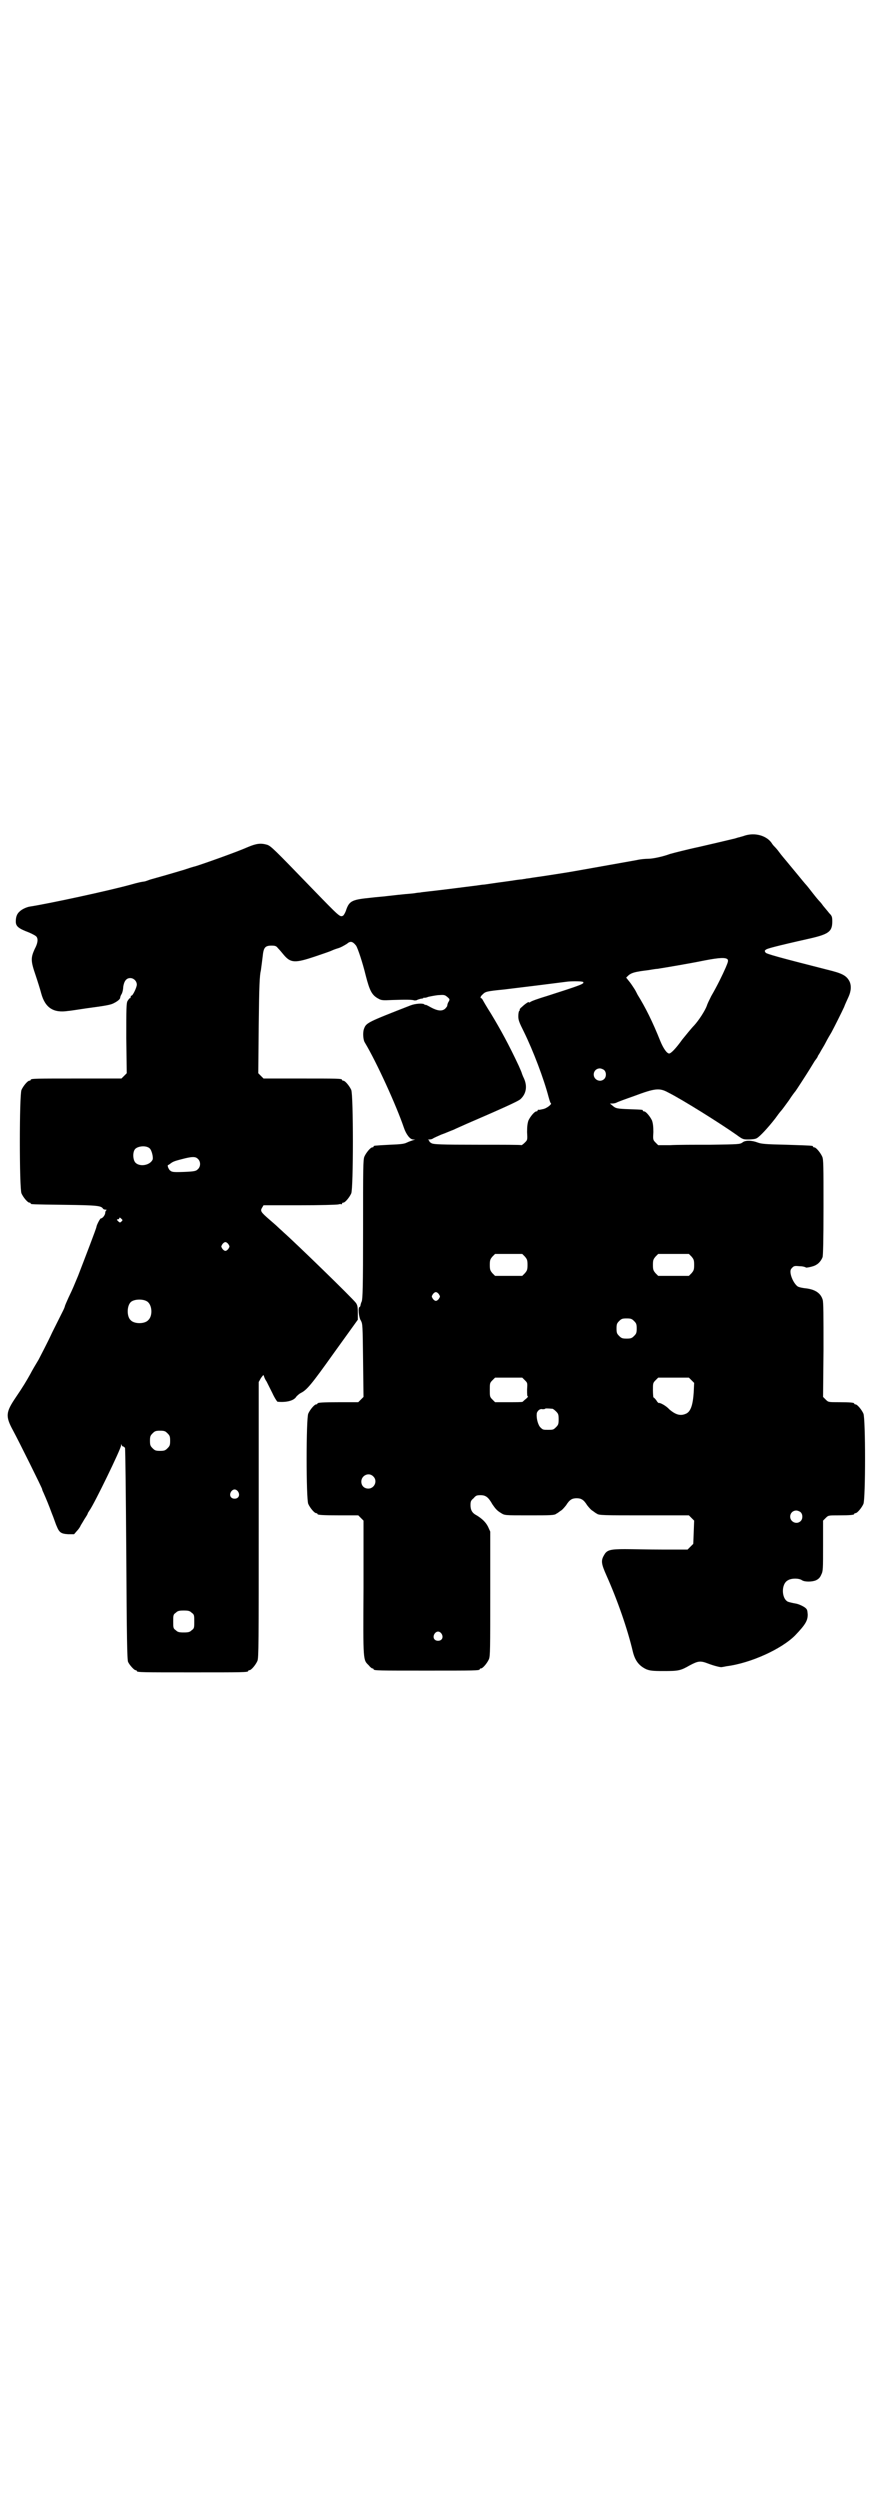 <?xml version="1.0" standalone="no"?>
<!DOCTYPE svg PUBLIC "-//W3C//DTD SVG 20010904//EN"
 "http://www.w3.org/TR/2001/REC-SVG-20010904/DTD/svg10.dtd">
<svg version="1.0" xmlns="http://www.w3.org/2000/svg"
 width="1000pt" height="2850pt" viewBox="0 0 1000 2850"
 preserveAspectRatio="xMidYMid meet">
<g transform="translate(0,2850) scale(0.5,-0.5)"
fill="#000000" stroke="none">
<path d="M1699 3795 c-5 -2 -11 -3 -13 -4 -2 0 -7 -2 -11 -3 -8 -2 -72 -17
-81 -19 -24 -5 -59 -14 -66 -16 -16 -6 -39 -11 -50 -11 -6 0 -18 -1 -26 -3
-62 -11 -151 -27 -158 -28 -12 -2 -45 -7 -58 -9 -6 -1 -15 -2 -21 -3 -5 -1
-12 -2 -14 -2 -3 -1 -7 -1 -11 -2 -4 0 -17 -2 -30 -4 -30 -4 -29 -4 -43 -6 -7
-1 -13 -2 -15 -2 -2 0 -8 -1 -15 -2 -7 -1 -17 -2 -24 -3 -7 -1 -32 -4 -56 -7
-24 -3 -46 -5 -49 -6 -3 0 -10 -1 -16 -2 -25 -2 -50 -5 -59 -6 -6 -1 -23 -2
-39 -4 -40 -4 -47 -7 -54 -26 -2 -7 -6 -14 -8 -15 -7 -3 -7 -3 -71 63 -86 89
-93 96 -102 99 -14 4 -24 3 -43 -5 -27 -12 -101 -38 -120 -44 -5 -1 -17 -5
-26 -8 -30 -9 -65 -19 -69 -20 -3 -1 -8 -2 -13 -4 -5 -2 -9 -3 -10 -3 -2 0
-13 -2 -30 -7 -51 -14 -185 -43 -230 -50 -7 -1 -18 -6 -23 -11 -6 -5 -9 -12
-9 -23 0 -11 6 -16 30 -25 9 -4 17 -8 18 -11 3 -5 2 -14 -5 -27 -9 -20 -9 -27
2 -59 5 -15 11 -34 13 -42 9 -33 28 -45 61 -40 3 0 22 3 42 6 45 6 56 8 63 12
8 4 14 9 14 12 0 1 1 5 3 8 2 3 4 11 4 17 2 13 7 20 16 20 8 0 15 -7 15 -15 0
-6 -9 -25 -12 -25 -1 0 -2 -1 -2 -3 0 -2 -1 -3 -2 -3 -1 0 -3 -3 -5 -6 -3 -5
-3 -17 -3 -85 l1 -80 -6 -6 -6 -6 -98 0 c-97 0 -109 0 -109 -3 0 -1 -1 -2 -3
-2 -4 0 -14 -12 -18 -21 -5 -11 -5 -225 0 -236 4 -9 14 -21 18 -21 2 0 3 -1 3
-2 0 -2 2 -2 78 -3 74 -1 83 -2 87 -9 1 -1 3 -2 6 -2 2 0 3 -1 2 -1 -2 -1 -3
-4 -3 -6 0 -5 -6 -13 -10 -13 -2 0 -10 -16 -10 -19 0 -3 -27 -73 -42 -112 -11
-26 -10 -25 -22 -50 -4 -9 -8 -18 -8 -19 0 -1 -2 -6 -4 -10 -2 -4 -13 -26 -25
-50 -11 -24 -26 -52 -31 -62 -6 -10 -15 -25 -19 -33 -9 -16 -16 -28 -33 -53
-23 -34 -24 -43 -6 -76 14 -26 66 -131 66 -133 0 -1 1 -4 3 -8 7 -16 12 -28
19 -47 5 -12 9 -25 11 -29 6 -15 10 -18 26 -19 l14 0 6 7 c4 4 8 10 9 13 2 3
6 10 9 15 4 6 7 11 7 12 0 1 2 4 4 7 11 15 72 141 72 148 0 4 1 4 1 2 1 -2 2
-4 4 -4 1 0 3 -2 4 -3 1 -2 2 -112 3 -243 1 -191 2 -240 4 -245 3 -7 14 -19
17 -19 2 0 3 -1 3 -2 0 -3 13 -3 127 -3 114 0 127 0 127 3 0 1 1 2 3 2 4 0 14
12 18 21 3 7 3 39 3 322 l0 314 5 9 c6 8 6 8 7 4 1 -3 3 -8 6 -12 2 -4 8 -16
13 -26 5 -11 11 -20 12 -20 22 -2 38 3 43 12 2 2 6 6 10 8 14 7 24 19 76 92
l54 75 0 16 c0 14 -1 17 -4 22 -9 12 -140 139 -165 161 -4 4 -10 9 -13 12 -3
3 -11 10 -18 16 -22 19 -23 21 -18 29 l3 5 82 0 c45 0 85 1 89 2 3 1 6 1 7 0
0 0 1 0 1 2 0 1 1 2 3 2 4 0 14 12 18 21 5 11 5 225 0 236 -4 9 -14 21 -18 21
-2 0 -3 1 -3 2 0 3 -11 3 -95 3 l-84 0 -6 6 -6 6 1 110 c1 90 2 113 5 125 1 8
3 22 4 31 2 20 5 25 20 25 9 0 11 -1 15 -6 3 -3 9 -10 13 -15 16 -19 26 -19
71 -4 18 6 35 12 37 13 2 1 9 4 16 6 7 2 15 7 20 10 8 7 13 6 21 -4 4 -6 15
-39 22 -68 9 -35 14 -45 29 -53 7 -4 10 -4 32 -3 30 1 45 1 50 -1 2 0 5 0 6 1
2 1 5 2 9 3 3 0 6 1 6 2 0 1 1 1 1 0 1 0 5 0 9 2 4 1 14 3 22 4 15 1 16 1 22
-4 6 -5 6 -6 3 -11 -2 -3 -3 -7 -3 -9 0 -1 -2 -4 -5 -7 -7 -6 -17 -5 -32 3 -7
4 -13 7 -13 6 0 -1 -1 -1 -2 1 -4 3 -20 2 -31 -2 -100 -39 -102 -40 -107 -54
-3 -8 -2 -25 2 -31 27 -45 72 -144 89 -194 5 -15 14 -27 21 -27 l5 0 -6 -2
c-3 -1 -9 -3 -13 -5 -6 -3 -13 -4 -39 -5 -37 -2 -37 -2 -37 -4 0 -1 -1 -2 -3
-2 -4 0 -14 -12 -18 -21 -3 -7 -3 -26 -3 -165 0 -136 -1 -158 -3 -165 -2 -4
-3 -9 -3 -10 -1 -2 -1 -3 -2 -3 -4 0 -2 -24 3 -31 4 -8 4 -9 5 -91 l1 -83 -6
-6 -6 -6 -41 0 c-42 0 -52 -1 -52 -3 0 -1 -1 -2 -3 -2 -4 0 -14 -12 -18 -21
-5 -11 -5 -195 0 -206 4 -9 14 -21 18 -21 2 0 3 -1 3 -2 0 -2 10 -3 52 -3 l41
0 6 -6 6 -6 0 -154 c-1 -170 -1 -163 12 -176 3 -4 7 -7 8 -7 2 0 3 -1 3 -2 0
-3 12 -3 121 -3 109 0 121 0 121 3 0 1 1 2 3 2 4 0 14 12 18 21 3 7 3 24 3
149 l0 142 -5 11 c-5 10 -13 18 -26 26 -10 5 -14 12 -14 23 0 9 1 11 7 16 5 6
7 7 16 7 12 0 18 -5 27 -21 7 -10 10 -14 20 -20 8 -5 8 -5 61 -5 52 0 61 0 65
4 1 0 5 3 9 6 4 2 9 8 13 13 8 13 14 16 24 16 10 0 16 -3 24 -16 4 -5 9 -11
13 -13 4 -3 8 -6 9 -6 4 -4 15 -4 111 -4 l99 0 6 -6 6 -6 -1 -27 -1 -26 -7 -7
-6 -6 -57 0 c-31 0 -69 1 -86 1 -33 0 -41 -2 -47 -13 -8 -13 -7 -20 5 -47 25
-56 48 -122 60 -173 5 -21 14 -33 31 -41 8 -3 13 -4 39 -4 35 0 39 1 60 13 19
10 24 11 42 4 13 -5 29 -9 31 -8 1 0 6 1 11 2 55 7 125 39 156 70 24 25 29 34
29 48 -1 11 -1 12 -8 17 -5 3 -13 7 -20 8 -6 1 -14 3 -17 4 -15 7 -16 41 0 49
8 5 25 5 32 0 6 -4 23 -4 32 0 6 3 9 6 12 13 4 8 4 13 4 66 l0 57 6 6 c6 6 6
6 30 6 26 0 35 1 35 3 0 1 1 2 3 2 4 0 14 12 18 21 5 11 5 195 0 206 -4 9 -14
21 -18 21 -2 0 -3 1 -3 2 0 2 -9 3 -35 3 -24 0 -24 0 -30 6 l-6 6 1 107 c0 81
0 109 -2 115 -5 16 -19 24 -42 26 -6 1 -12 2 -15 4 -7 5 -14 18 -16 29 -1 8 0
10 4 14 4 4 6 4 17 3 7 0 13 -2 14 -3 0 -1 17 2 23 6 6 3 12 10 15 18 1 6 2
34 2 114 0 94 0 109 -3 115 -4 9 -14 21 -18 21 -2 0 -3 1 -3 2 0 2 -1 2 -61 4
-48 1 -57 2 -65 5 -13 5 -28 6 -35 0 -6 -4 -8 -4 -72 -5 -36 0 -78 0 -93 -1
l-27 0 -6 6 c-6 6 -6 7 -5 24 0 13 -1 20 -3 26 -4 9 -14 21 -18 21 -2 0 -3 1
-3 2 0 2 -1 2 -30 3 -30 1 -32 2 -39 8 l-6 5 6 0 c3 0 7 1 9 2 1 1 20 8 40 15
48 18 58 19 78 8 32 -16 118 -70 155 -96 15 -11 16 -11 28 -11 8 0 16 1 19 3
6 3 25 23 42 45 5 7 11 15 13 17 2 2 10 13 18 24 7 11 14 20 15 21 1 1 25 38
33 51 3 5 8 13 11 18 3 4 7 9 7 11 1 2 4 6 6 10 2 4 8 13 12 21 4 8 10 18 13
23 7 13 23 45 29 58 2 6 7 16 10 23 6 13 7 26 2 36 -7 13 -17 18 -50 26 -110
28 -139 36 -141 39 -3 4 -2 5 1 7 2 2 19 7 99 25 44 10 52 16 52 39 0 11 -1
13 -7 19 -3 4 -10 12 -14 17 -4 6 -8 10 -9 11 -1 1 -7 8 -14 17 -7 9 -14 18
-16 20 -2 2 -11 13 -20 24 -9 11 -20 24 -24 29 -4 5 -12 14 -17 21 -5 7 -10
12 -11 13 -1 1 -4 4 -7 9 -12 16 -37 23 -60 16z m-40 -282 c2 -3 2 -5 -4 -19
-7 -16 -19 -41 -33 -65 -4 -8 -9 -18 -10 -22 -4 -11 -18 -33 -29 -45 -6 -6
-18 -21 -27 -32 -15 -21 -26 -32 -30 -32 -5 0 -13 11 -20 28 -18 45 -34 77
-52 106 -2 4 -5 10 -7 13 -2 3 -7 11 -11 16 l-8 10 4 4 c5 5 12 8 25 10 4 1
14 2 21 3 7 1 17 3 21 3 13 2 73 12 107 19 36 7 48 7 53 3z m-329 -52 c3 -4
-5 -7 -83 -32 -20 -6 -37 -12 -38 -14 -2 -1 -3 -1 -3 0 0 2 -10 -5 -16 -11 -3
-2 -5 -5 -5 -6 1 -1 0 -2 -1 -3 -1 -1 -2 -6 -2 -12 0 -9 2 -14 13 -36 21 -43
45 -106 56 -148 2 -7 4 -14 5 -14 4 -2 -10 -13 -19 -14 -4 -1 -9 -2 -9 -1 -1
0 -2 -1 -2 -2 0 -1 -1 -2 -3 -2 -4 0 -14 -12 -18 -21 -2 -6 -3 -13 -3 -26 1
-18 1 -18 -5 -24 -4 -4 -7 -6 -8 -6 0 1 -45 1 -99 1 -86 0 -100 1 -105 3 -4 2
-6 4 -6 5 1 1 -1 2 -2 3 -2 0 -1 1 2 1 3 0 7 1 8 2 1 1 10 5 19 9 9 3 22 9 28
11 6 3 20 9 31 14 74 32 117 51 122 56 13 12 16 29 8 47 -3 6 -5 12 -5 12 0 1
-3 8 -7 17 -22 47 -41 82 -64 120 -9 14 -17 28 -18 30 -1 2 -3 4 -3 4 -4 0 -2
5 3 9 6 6 8 7 49 11 34 4 122 15 145 18 11 1 33 1 35 -1z m48 -201 c5 -5 5
-15 0 -20 -9 -9 -24 -2 -24 10 0 8 6 14 14 14 3 0 8 -2 10 -4z m-1037 -178 c5
-4 9 -21 7 -26 -6 -13 -29 -17 -39 -7 -6 6 -7 24 -1 31 6 7 25 9 33 2z m110
-24 c7 -6 7 -18 0 -24 -4 -4 -7 -5 -32 -6 -27 -1 -27 0 -32 4 -4 5 -6 12 -3
12 1 0 3 2 6 4 5 4 12 6 32 11 17 4 24 4 29 -1z m-174 -137 c3 -3 3 -3 0 -6
-3 -3 -4 -3 -8 1 -3 3 -3 4 0 4 1 0 3 1 3 2 0 3 2 2 5 -1z m244 -58 c3 -5 3
-5 0 -10 -2 -3 -5 -5 -7 -5 -2 0 -5 2 -7 5 -3 5 -3 5 0 10 2 3 5 5 7 5 2 0 5
-2 7 -5z m676 -28 c5 -6 6 -8 6 -19 0 -11 -1 -13 -6 -19 l-6 -6 -31 0 -31 0
-6 6 c-5 6 -6 8 -6 19 0 11 1 13 6 19 l6 6 31 0 31 0 6 -6z m380 0 c5 -6 6 -8
6 -19 0 -11 -1 -13 -6 -19 l-6 -6 -35 0 -35 0 -6 6 c-5 6 -6 8 -6 19 0 11 1
13 6 19 l6 6 35 0 35 0 6 -6z m-576 -86 c3 -5 3 -5 0 -10 -2 -3 -5 -5 -7 -5
-2 0 -5 2 -7 5 -3 5 -3 5 0 10 2 3 5 5 7 5 2 0 5 -2 7 -5z m-666 -16 c12 -7
14 -33 3 -43 -8 -9 -32 -9 -40 0 -9 8 -9 32 0 41 7 7 27 8 37 2z m1111 -45 c5
-5 6 -7 6 -17 0 -10 -1 -12 -6 -17 -5 -5 -7 -6 -17 -6 -10 0 -12 1 -17 6 -5 5
-6 7 -6 17 0 10 1 12 6 17 5 5 7 6 17 6 10 0 12 -1 17 -6z m-249 -135 c6 -6 6
-6 5 -21 0 -11 0 -16 2 -16 1 0 -1 -2 -4 -5 -4 -3 -7 -6 -8 -7 -1 -1 -15 -1
-32 -1 l-31 0 -6 6 c-6 6 -6 7 -6 22 0 15 0 16 6 22 l6 6 31 0 31 0 6 -6z
m380 0 l6 -6 -1 -22 c-2 -29 -7 -43 -17 -48 -13 -6 -24 -3 -39 10 -7 8 -22 16
-24 14 0 0 -3 2 -5 6 -3 4 -6 7 -7 7 0 0 -1 7 -1 16 0 16 0 17 6 23 l6 6 35 0
35 0 6 -6z m-317 -65 c1 0 5 -3 8 -6 5 -5 6 -7 6 -18 0 -11 -1 -13 -6 -18 -6
-6 -7 -6 -18 -6 -11 0 -12 0 -17 5 -5 4 -10 19 -9 31 0 6 7 13 13 11 3 0 5 0
6 1 1 1 4 1 17 0z m-878 -56 c5 -5 6 -7 6 -17 0 -10 -1 -12 -6 -17 -5 -5 -7
-6 -17 -6 -10 0 -12 1 -17 6 -5 5 -6 7 -6 17 0 10 1 12 6 17 5 5 7 6 17 6 10
0 12 -1 17 -6z m469 -98 c11 -10 3 -28 -11 -28 -9 0 -16 6 -16 16 0 14 17 22
27 12z m-308 -35 c5 -8 1 -16 -8 -16 -9 0 -13 8 -8 16 2 3 5 5 8 5 3 0 6 -2 8
-5z m1283 -47 c5 -5 5 -15 0 -20 -9 -9 -24 -2 -24 10 0 8 6 14 14 14 3 0 8 -2
10 -4z m-1389 -229 c6 -4 6 -6 6 -20 0 -14 0 -16 -6 -20 -4 -4 -7 -5 -18 -5
-11 0 -14 1 -18 5 -6 4 -6 6 -6 20 0 14 0 16 6 20 4 4 7 5 18 5 11 0 14 -1 18
-5z m570 -48 c5 -8 1 -16 -8 -16 -9 0 -13 8 -8 16 2 3 5 5 8 5 3 0 6 -2 8 -5z"/>
</g>
</svg>
